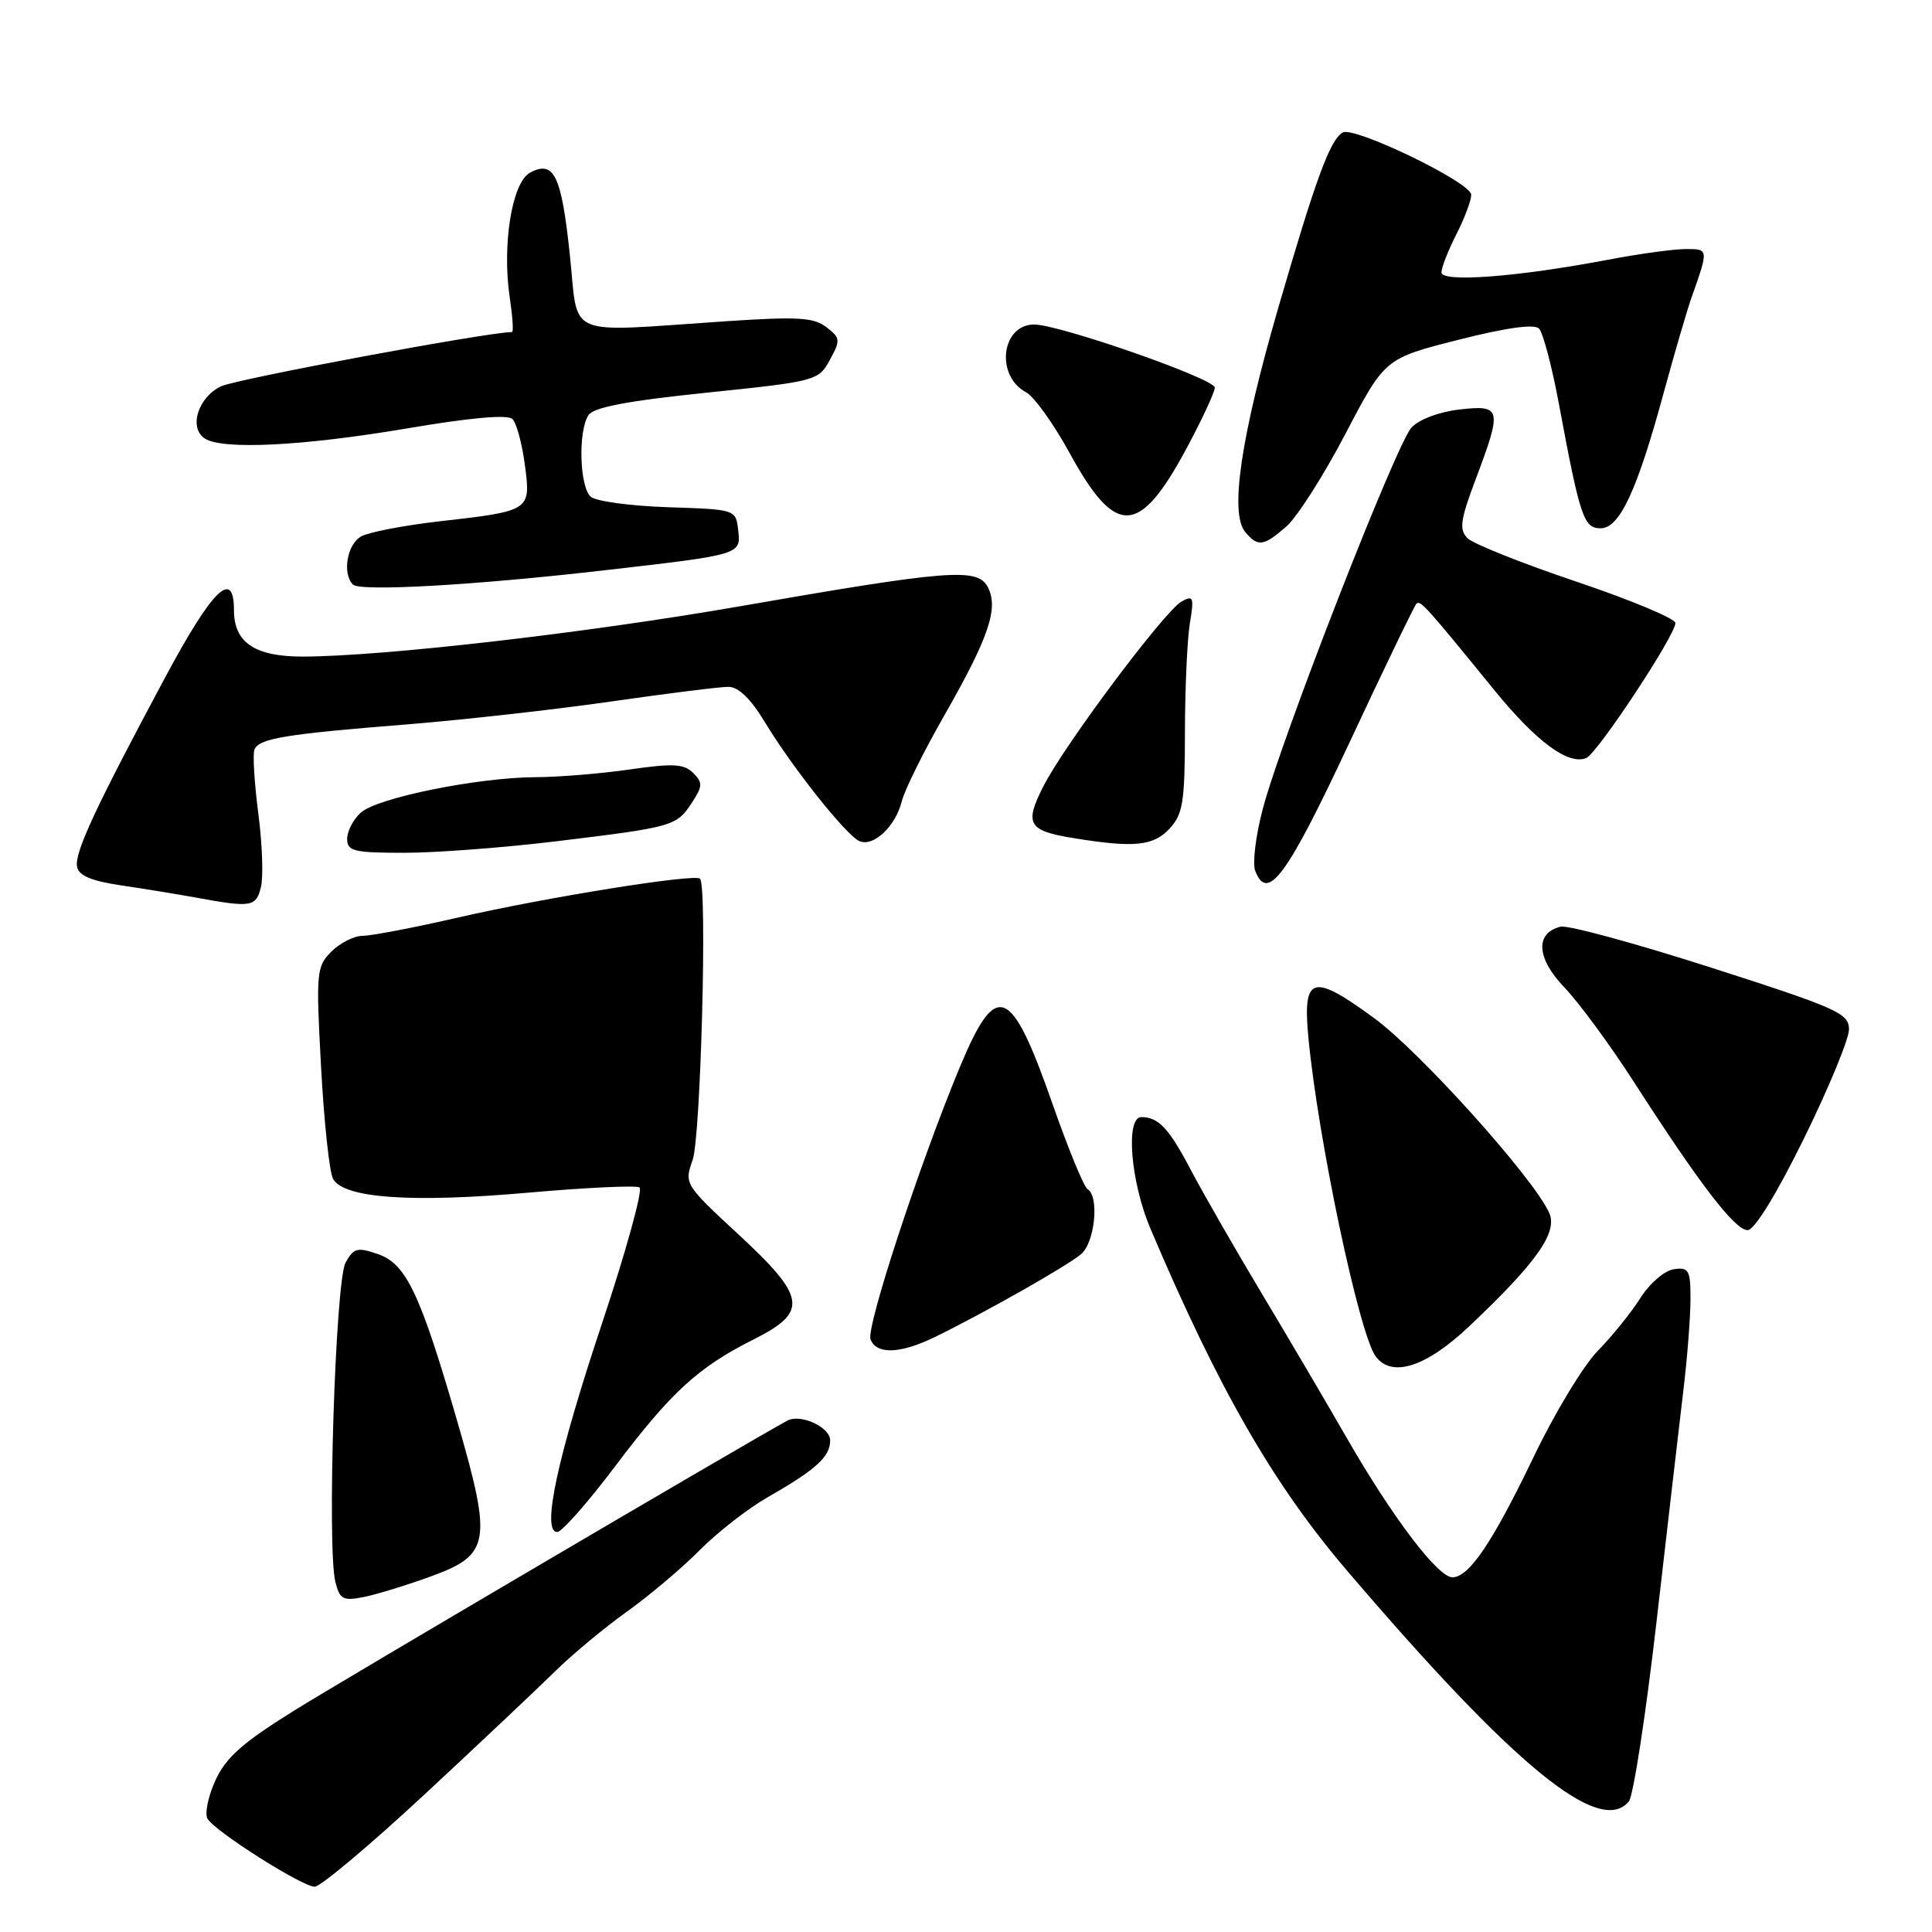 <?xml version="1.0" encoding="UTF-8" standalone="no"?>
<!DOCTYPE svg PUBLIC "-//W3C//DTD SVG 1.1//EN" "http://www.w3.org/Graphics/SVG/1.1/DTD/svg11.dtd" >
<svg xmlns="http://www.w3.org/2000/svg" xmlns:xlink="http://www.w3.org/1999/xlink" version="1.1" viewBox="0 0 256 256">
 <g >
 <path fill="currentColor"
d=" M 56.28 237.75 C 63.53 231.01 71.28 223.70 73.51 221.50 C 75.74 219.30 80.02 215.73 83.03 213.58 C 86.04 211.43 90.41 207.74 92.74 205.38 C 95.07 203.03 99.12 199.88 101.74 198.38 C 108.14 194.72 110.00 193.03 110.00 190.86 C 110.00 189.10 106.07 187.29 104.31 188.25 C 99.10 191.08 45.35 222.68 38.88 226.72 C 32.09 230.95 29.89 232.92 28.52 235.96 C 27.56 238.09 27.10 240.36 27.51 241.01 C 28.57 242.73 40.05 250.00 41.70 250.00 C 42.46 250.00 49.02 244.49 56.28 237.75 Z  M 215.83 238.70 C 216.42 237.99 218.07 227.30 219.49 214.95 C 220.91 202.60 222.50 188.88 223.03 184.45 C 223.57 180.02 224.00 174.48 224.00 172.13 C 224.00 168.29 223.78 167.89 221.78 168.18 C 220.56 168.36 218.58 170.06 217.36 172.00 C 216.14 173.93 213.60 177.07 211.71 179.00 C 209.82 180.93 206.01 187.22 203.24 193.00 C 197.78 204.36 194.66 209.00 192.45 209.00 C 190.53 209.00 184.51 201.06 178.50 190.62 C 175.75 185.83 170.61 177.10 167.08 171.21 C 163.55 165.32 159.38 158.04 157.80 155.04 C 154.90 149.51 153.52 148.04 151.25 148.02 C 149.11 147.99 149.80 156.58 152.43 162.78 C 161.46 184.05 168.71 196.67 178.50 208.13 C 200.62 234.04 211.98 243.34 215.83 238.70 Z  M 57.15 208.86 C 64.93 206.03 65.22 204.32 60.64 188.50 C 55.69 171.41 53.84 167.49 50.10 166.18 C 47.36 165.23 46.87 165.36 45.79 167.30 C 44.44 169.73 43.31 205.11 44.44 209.62 C 45.02 211.93 45.46 212.16 48.22 211.61 C 49.94 211.26 53.96 210.03 57.15 208.86 Z  M 81.54 194.25 C 88.96 184.42 92.52 181.16 99.90 177.46 C 107.13 173.82 106.84 171.89 97.82 163.54 C 90.73 156.98 90.65 156.85 91.78 153.70 C 92.85 150.71 93.73 117.39 92.76 116.43 C 92.07 115.74 72.37 118.90 60.82 121.55 C 54.95 122.90 49.21 124.00 48.07 124.00 C 46.93 124.00 45.06 124.94 43.91 126.09 C 41.93 128.07 41.86 128.83 42.54 141.34 C 42.93 148.58 43.64 155.25 44.12 156.18 C 45.47 158.77 54.47 159.41 70.04 158.03 C 77.65 157.36 84.26 157.05 84.74 157.34 C 85.21 157.63 82.97 165.76 79.76 175.39 C 73.84 193.15 71.72 203.00 73.83 203.00 C 74.45 203.00 77.92 199.06 81.54 194.25 Z  M 194.67 175.75 C 203.63 167.28 206.45 163.28 205.27 160.69 C 203.13 156.00 188.21 139.41 182.10 134.92 C 173.91 128.91 172.60 129.28 173.36 137.40 C 174.63 150.87 180.11 176.86 182.30 179.75 C 184.45 182.60 188.98 181.13 194.67 175.75 Z  M 123.80 177.20 C 130.28 174.05 141.44 167.73 143.25 166.18 C 145.08 164.62 145.69 158.54 144.11 157.57 C 143.62 157.27 141.53 152.18 139.46 146.26 C 133.96 130.55 132.04 129.77 127.22 141.31 C 121.93 153.99 114.74 175.88 115.35 177.47 C 116.13 179.50 119.26 179.40 123.80 177.20 Z  M 239.03 150.86 C 242.31 144.19 245.00 137.68 245.00 136.40 C 245.00 134.27 243.50 133.60 226.75 128.22 C 216.71 125.00 207.73 122.55 206.78 122.79 C 203.37 123.64 203.59 126.99 207.30 130.85 C 209.23 132.86 213.41 138.55 216.59 143.50 C 225.24 156.94 229.89 163.00 231.56 163.00 C 232.48 163.00 235.36 158.31 239.03 150.86 Z  M 34.57 117.56 C 34.91 116.22 34.76 111.84 34.23 107.81 C 33.71 103.79 33.47 99.98 33.71 99.35 C 34.27 97.85 37.67 97.28 54.00 95.98 C 61.42 95.38 73.58 94.02 81.00 92.95 C 88.42 91.88 95.40 91.01 96.51 91.01 C 97.83 91.00 99.47 92.58 101.30 95.61 C 104.97 101.69 112.14 110.71 113.89 111.46 C 115.75 112.24 118.66 109.50 119.49 106.18 C 119.85 104.70 122.40 99.57 125.14 94.77 C 131.05 84.43 132.36 80.54 130.87 77.76 C 129.51 75.21 125.71 75.51 97.95 80.35 C 77.66 83.88 50.63 86.99 40.08 87.00 C 33.75 87.00 31.00 85.13 31.00 80.85 C 31.00 75.27 28.15 78.06 21.89 89.75 C 12.64 107.01 9.85 113.00 10.21 114.85 C 10.43 116.02 12.13 116.74 16.01 117.31 C 19.03 117.76 23.52 118.49 26.00 118.94 C 33.30 120.28 33.92 120.18 34.57 117.56 Z  M 178.76 98.50 C 183.39 88.60 187.40 80.28 187.68 80.00 C 188.19 79.48 188.89 80.25 198.00 91.44 C 203.59 98.30 207.82 101.42 210.19 100.44 C 211.67 99.82 222.00 84.18 222.00 82.55 C 222.00 81.97 216.11 79.51 208.91 77.08 C 201.71 74.66 195.20 72.06 194.46 71.32 C 193.32 70.18 193.49 68.93 195.55 63.46 C 199.07 54.12 198.95 53.63 193.39 54.26 C 190.73 54.56 188.04 55.57 187.04 56.64 C 185.00 58.83 169.75 97.94 167.32 107.21 C 166.39 110.73 165.94 114.41 166.32 115.38 C 167.94 119.62 170.51 116.14 178.76 98.50 Z  M 73.84 111.46 C 89.22 109.59 89.64 109.47 91.68 106.36 C 93.11 104.18 93.13 103.70 91.85 102.42 C 90.64 101.21 89.17 101.13 83.44 101.96 C 79.62 102.51 74.03 102.97 71.00 102.98 C 63.34 103.01 49.97 105.71 47.81 107.68 C 46.81 108.57 46.00 110.14 46.00 111.15 C 46.00 112.79 46.88 113.00 53.59 113.00 C 57.76 113.00 66.87 112.31 73.84 111.46 Z  M 154.96 109.81 C 156.74 107.90 157.00 106.30 157.01 97.06 C 157.02 91.25 157.31 84.75 157.66 82.61 C 158.24 79.13 158.13 78.83 156.57 79.70 C 154.30 80.97 141.04 98.70 138.25 104.19 C 135.71 109.19 136.23 110.08 142.23 111.05 C 150.25 112.36 152.82 112.11 154.96 109.81 Z  M 80.50 75.52 C 98.25 73.48 98.19 73.49 97.81 70.22 C 97.50 67.51 97.46 67.50 88.55 67.21 C 83.63 67.05 79.02 66.43 78.30 65.84 C 76.81 64.60 76.57 57.22 77.96 55.03 C 78.63 53.97 83.04 53.13 93.66 52.03 C 108.15 50.53 108.46 50.45 109.96 47.69 C 111.39 45.08 111.36 44.78 109.50 43.35 C 107.82 42.05 105.65 41.93 96.00 42.58 C 74.52 44.02 76.69 44.95 75.51 33.80 C 74.40 23.22 73.41 21.18 70.23 22.88 C 67.84 24.16 66.50 32.46 67.55 39.46 C 67.92 41.96 68.06 44.00 67.84 44.00 C 64.67 44.00 31.32 50.22 29.29 51.19 C 26.22 52.65 24.97 56.73 27.16 58.12 C 29.54 59.63 40.17 59.09 53.73 56.80 C 62.30 55.34 67.29 54.89 67.91 55.53 C 68.44 56.06 69.18 58.80 69.55 61.60 C 70.35 67.70 70.34 67.70 58.14 69.09 C 53.54 69.62 48.93 70.50 47.89 71.06 C 46.01 72.06 45.32 75.95 46.75 77.45 C 47.67 78.42 63.08 77.54 80.50 75.52 Z  M 170.46 69.75 C 171.88 68.51 175.39 63.00 178.27 57.50 C 183.50 47.50 183.50 47.50 193.23 45.03 C 199.51 43.43 203.30 42.90 203.92 43.53 C 204.45 44.06 205.64 48.55 206.56 53.50 C 209.37 68.58 209.85 70.00 212.09 70.00 C 214.61 70.00 216.93 65.01 220.47 51.97 C 221.89 46.76 223.53 41.15 224.11 39.50 C 226.42 32.97 226.42 33.00 223.37 33.00 C 221.79 33.00 217.12 33.64 213.00 34.43 C 201.03 36.70 191.00 37.46 191.00 36.09 C 191.00 35.45 191.90 33.16 193.00 31.00 C 194.10 28.84 194.97 26.50 194.94 25.79 C 194.86 24.14 179.36 16.66 177.90 17.56 C 176.21 18.61 174.35 23.67 169.38 40.78 C 164.42 57.89 162.92 68.00 164.99 70.48 C 166.67 72.51 167.43 72.40 170.46 69.75 Z  M 157.22 59.42 C 159.26 55.61 160.95 51.99 160.97 51.36 C 161.00 50.20 140.38 43.00 137.04 43.00 C 132.68 43.00 131.86 49.78 135.96 51.98 C 137.02 52.55 139.60 56.14 141.69 59.96 C 147.84 71.21 150.94 71.10 157.22 59.42 Z "/>
</g>
</svg>